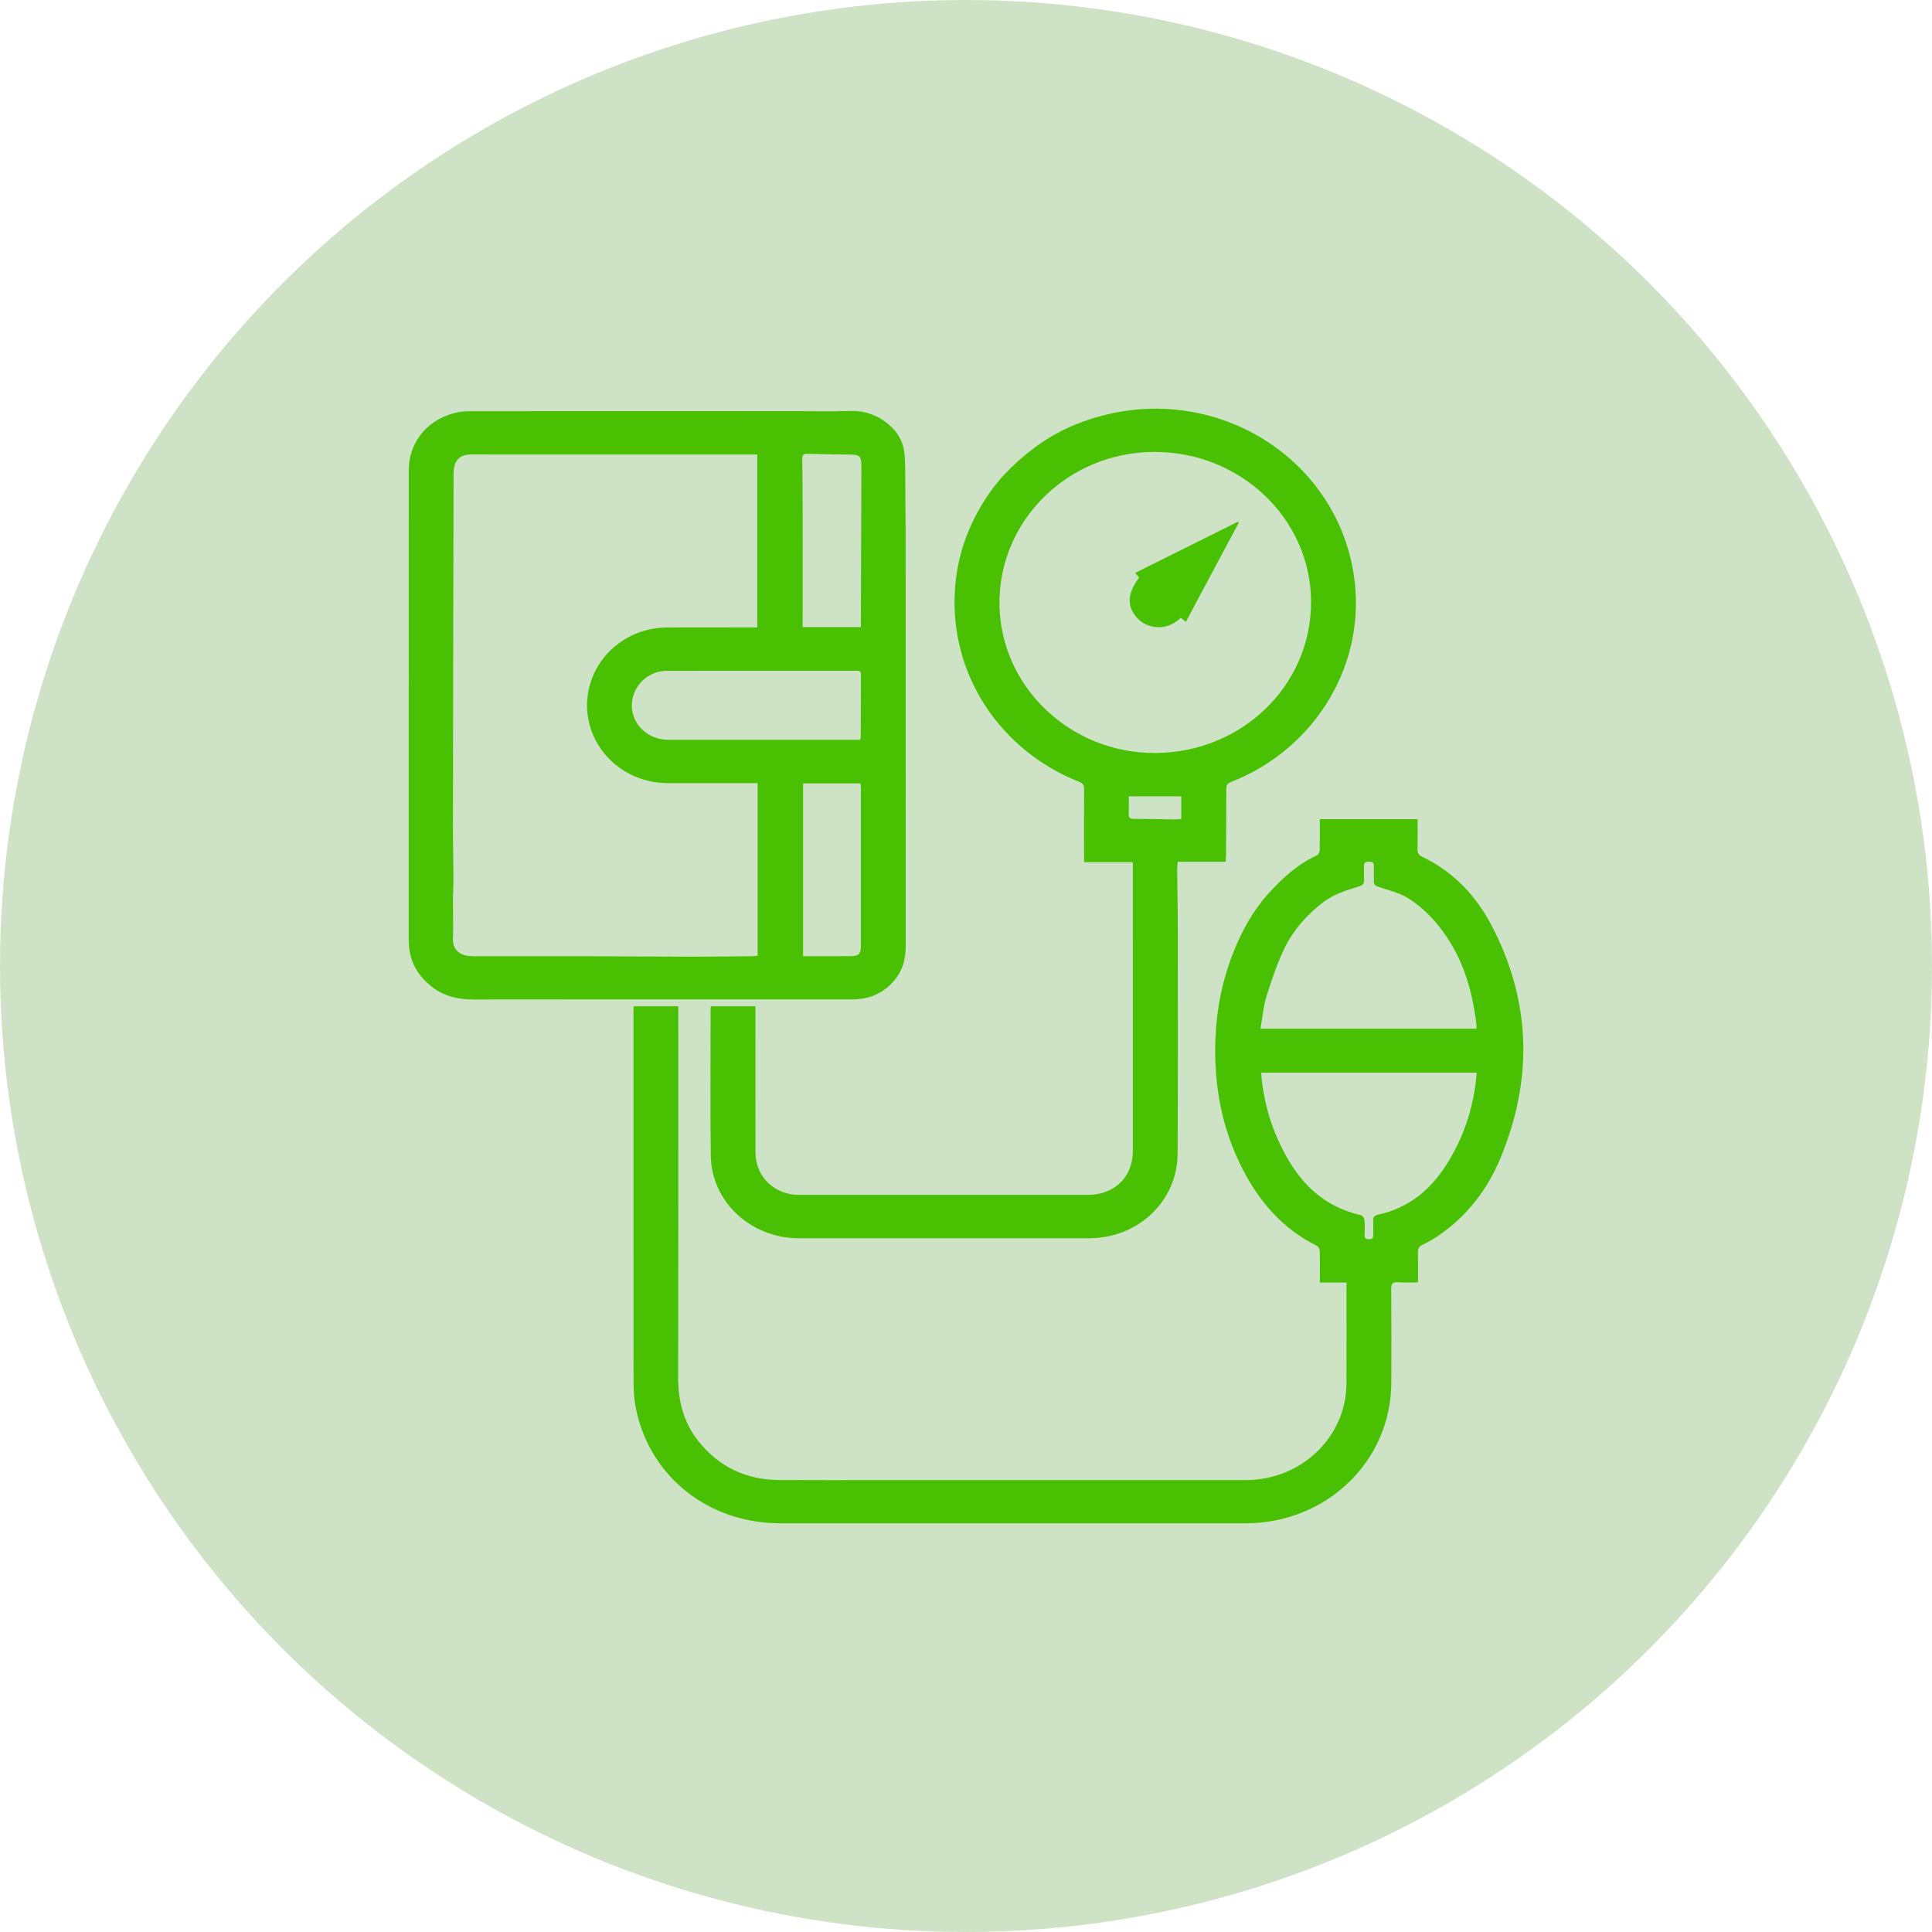 <svg width="52" height="52" viewBox="0 0 52 52" fill="none" xmlns="http://www.w3.org/2000/svg">
<circle cx="26" cy="26" r="26" fill="#CEE3C6"/>
<path d="M11.001 18.971C11.001 16.868 11 14.766 11.002 12.663C11.002 11.868 11.548 11.236 12.358 11.091C12.474 11.07 12.594 11.068 12.712 11.068C15.559 11.066 18.407 11.066 21.255 11.066C21.806 11.066 22.358 11.077 22.91 11.063C23.333 11.053 23.684 11.207 23.977 11.476C24.196 11.677 24.326 11.947 24.347 12.238C24.375 12.621 24.362 13.008 24.367 13.393C24.37 13.69 24.376 13.987 24.376 14.284C24.377 18.003 24.376 21.722 24.378 25.44C24.378 25.764 24.318 26.066 24.116 26.331C23.826 26.71 23.435 26.898 22.947 26.898C22.083 26.898 21.22 26.898 20.356 26.898C17.814 26.899 15.273 26.897 12.731 26.901C12.355 26.901 12.005 26.827 11.698 26.613C11.239 26.292 11.002 25.856 11.001 25.307C10.999 24.792 11.001 24.277 11.001 23.762C11.001 22.165 11.001 20.568 11.001 18.971V18.971ZM20.391 21.078C20.318 21.078 20.26 21.078 20.203 21.078C19.463 21.078 18.723 21.078 17.982 21.078C17.626 21.078 17.288 21.002 16.971 20.843C16.088 20.4 15.63 19.437 15.858 18.504C16.087 17.564 16.943 16.898 17.947 16.889C18.702 16.882 19.457 16.887 20.212 16.887C20.269 16.887 20.326 16.887 20.383 16.887V12.233H20.179C18.205 12.233 16.232 12.233 14.258 12.233C13.74 12.233 13.222 12.236 12.704 12.231C12.517 12.23 12.352 12.277 12.268 12.443C12.22 12.536 12.208 12.653 12.208 12.759C12.2 15.943 12.195 19.126 12.191 22.31C12.191 22.748 12.203 23.186 12.205 23.624C12.206 23.814 12.193 24.004 12.192 24.194C12.191 24.47 12.196 24.745 12.197 25.021C12.197 25.129 12.186 25.238 12.194 25.346C12.213 25.59 12.41 25.735 12.72 25.736C13.78 25.737 14.84 25.735 15.9 25.737C16.788 25.739 17.676 25.748 18.564 25.749C19.131 25.75 19.698 25.741 20.265 25.736C20.303 25.735 20.341 25.729 20.391 25.724V21.078L20.391 21.078ZM23.145 19.913C23.159 19.881 23.166 19.872 23.166 19.864C23.168 19.292 23.168 18.72 23.172 18.148C23.172 18.056 23.117 18.053 23.047 18.053C21.345 18.054 19.642 18.052 17.94 18.056C17.554 18.057 17.209 18.302 17.073 18.646C16.826 19.269 17.291 19.91 17.996 19.912C19.664 19.914 21.332 19.913 22.999 19.913C23.048 19.913 23.097 19.913 23.145 19.913H23.145ZM21.615 21.085V25.736C22.049 25.736 22.472 25.738 22.895 25.735C23.113 25.734 23.171 25.674 23.171 25.457C23.171 24.052 23.171 22.647 23.171 21.242C23.171 21.191 23.166 21.141 23.162 21.085H21.615L21.615 21.085ZM23.171 16.878C23.171 16.818 23.171 16.767 23.171 16.715C23.175 15.321 23.18 13.927 23.184 12.533C23.184 12.287 23.136 12.238 22.886 12.235C22.498 12.229 22.11 12.225 21.722 12.215C21.614 12.212 21.593 12.254 21.594 12.35C21.601 12.902 21.604 13.453 21.605 14.005C21.606 14.905 21.604 15.806 21.604 16.706C21.604 16.762 21.604 16.817 21.604 16.878H23.171V16.878Z" fill="#4AC002"/>
<path d="M35.522 22.05H38.155C38.155 22.326 38.159 22.592 38.153 22.858C38.15 22.957 38.183 23.014 38.276 23.058C39.137 23.47 39.747 24.134 40.165 24.944C41.214 26.975 41.258 29.057 40.392 31.155C40.044 31.998 39.503 32.715 38.729 33.248C38.589 33.345 38.439 33.431 38.285 33.505C38.191 33.551 38.162 33.608 38.164 33.705C38.17 33.967 38.166 34.229 38.166 34.516C37.979 34.516 37.803 34.524 37.629 34.513C37.489 34.504 37.444 34.543 37.445 34.685C37.452 35.524 37.45 36.363 37.448 37.202C37.444 39.325 35.712 40.999 33.519 41C29.344 41 25.169 41.001 20.994 40.999C19.089 40.999 17.52 39.771 17.128 37.969C17.076 37.728 17.053 37.477 17.052 37.231C17.047 33.894 17.049 30.557 17.049 27.22C17.049 27.178 17.053 27.136 17.056 27.084H18.256C18.256 27.155 18.256 27.216 18.256 27.276C18.256 30.547 18.259 33.817 18.253 37.088C18.252 37.72 18.403 38.298 18.806 38.8C19.352 39.478 20.075 39.829 20.966 39.834C21.899 39.84 22.832 39.836 23.764 39.836C27.021 39.836 30.279 39.835 33.536 39.836C35.024 39.836 36.233 38.678 36.24 37.241C36.244 36.388 36.241 35.534 36.241 34.681C36.241 34.634 36.241 34.587 36.241 34.52H35.524C35.524 34.226 35.528 33.951 35.521 33.676C35.519 33.626 35.484 33.552 35.442 33.531C34.526 33.075 33.903 32.353 33.452 31.48C32.873 30.363 32.664 29.171 32.715 27.93C32.748 27.129 32.907 26.351 33.208 25.602C33.434 25.04 33.725 24.51 34.136 24.055C34.509 23.643 34.918 23.263 35.443 23.023C35.481 23.005 35.518 22.94 35.519 22.897C35.526 22.617 35.522 22.337 35.522 22.05L35.522 22.05ZM39.736 27.687C39.74 27.659 39.744 27.645 39.743 27.631C39.633 26.604 39.336 25.641 38.647 24.831C38.437 24.584 38.185 24.355 37.91 24.181C37.67 24.029 37.371 23.962 37.094 23.867C37.009 23.838 36.974 23.802 36.977 23.716C36.981 23.578 36.975 23.44 36.978 23.302C36.98 23.209 36.929 23.192 36.847 23.193C36.769 23.193 36.711 23.203 36.713 23.298C36.715 23.422 36.706 23.546 36.714 23.669C36.721 23.776 36.686 23.825 36.573 23.86C36.233 23.965 35.894 24.066 35.602 24.292C35.175 24.624 34.824 25.017 34.59 25.486C34.381 25.908 34.232 26.361 34.09 26.81C34.003 27.088 33.98 27.385 33.926 27.687H39.736L39.736 27.687ZM39.748 28.871H33.947C33.952 28.941 33.953 29.002 33.96 29.062C34.022 29.556 34.13 30.04 34.323 30.502C34.763 31.556 35.398 32.424 36.632 32.707C36.673 32.716 36.721 32.789 36.725 32.836C36.738 32.968 36.734 33.103 36.729 33.236C36.725 33.322 36.756 33.353 36.847 33.353C36.942 33.353 36.965 33.313 36.962 33.231C36.957 33.107 36.967 32.983 36.959 32.859C36.953 32.76 36.989 32.715 37.092 32.693C37.924 32.512 38.512 32.014 38.943 31.328C39.084 31.105 39.208 30.87 39.314 30.629C39.558 30.073 39.695 29.49 39.748 28.871Z" fill="#4AC002"/>
<path d="M32.99 23.195H31.7C31.694 23.27 31.683 23.339 31.684 23.408C31.688 23.908 31.7 24.408 31.7 24.908C31.701 26.957 31.706 29.006 31.696 31.054C31.689 32.327 30.636 33.325 29.32 33.327C26.71 33.329 24.099 33.329 21.488 33.327C20.208 33.325 19.147 32.34 19.131 31.113C19.113 29.797 19.126 28.481 19.126 27.165C19.126 27.142 19.13 27.119 19.134 27.085H20.333C20.333 27.145 20.333 27.2 20.333 27.255C20.333 28.509 20.331 29.763 20.334 31.017C20.335 31.578 20.708 32.026 21.261 32.138C21.352 32.157 21.447 32.16 21.54 32.16C24.121 32.161 26.702 32.161 29.283 32.16C29.995 32.16 30.49 31.679 30.49 30.987C30.491 28.446 30.491 25.905 30.491 23.364C30.491 23.317 30.491 23.271 30.491 23.206H29.177C29.177 23.132 29.177 23.076 29.177 23.021C29.177 22.425 29.175 21.829 29.179 21.233C29.18 21.133 29.148 21.084 29.048 21.045C26.882 20.183 25.548 18.114 25.703 15.855C25.753 15.128 25.956 14.44 26.306 13.795C26.55 13.345 26.852 12.934 27.226 12.575C27.726 12.095 28.286 11.693 28.942 11.428C32.309 10.064 35.909 12.109 36.434 15.447C36.809 17.824 35.434 20.146 33.133 21.047C33.032 21.087 33.004 21.136 33.005 21.235C33.006 21.835 33.001 22.435 32.998 23.035C32.998 23.081 32.994 23.128 32.99 23.195V23.195ZM31.096 20.267C33.433 20.255 35.297 18.441 35.287 16.188C35.277 13.956 33.377 12.15 31.052 12.164C28.743 12.177 26.886 14.005 26.901 16.252C26.916 18.473 28.803 20.279 31.096 20.267H31.096ZM31.794 21.433H30.381C30.381 21.581 30.387 21.742 30.379 21.903C30.374 22.01 30.412 22.042 30.522 22.041C30.877 22.04 31.231 22.051 31.586 22.055C31.657 22.056 31.728 22.048 31.794 22.044V21.433V21.433Z" fill="#4AC002"/>
<path d="M31.917 16.738C31.865 16.696 31.828 16.667 31.781 16.629C31.584 16.814 31.351 16.912 31.074 16.873C30.893 16.848 30.737 16.77 30.612 16.638C30.323 16.334 30.338 15.963 30.659 15.548C30.628 15.51 30.596 15.47 30.554 15.419C31.478 14.959 32.395 14.502 33.313 14.045L33.342 14.067C32.869 14.954 32.395 15.842 31.917 16.738H31.917Z" fill="#4AC002"/>
</svg>
